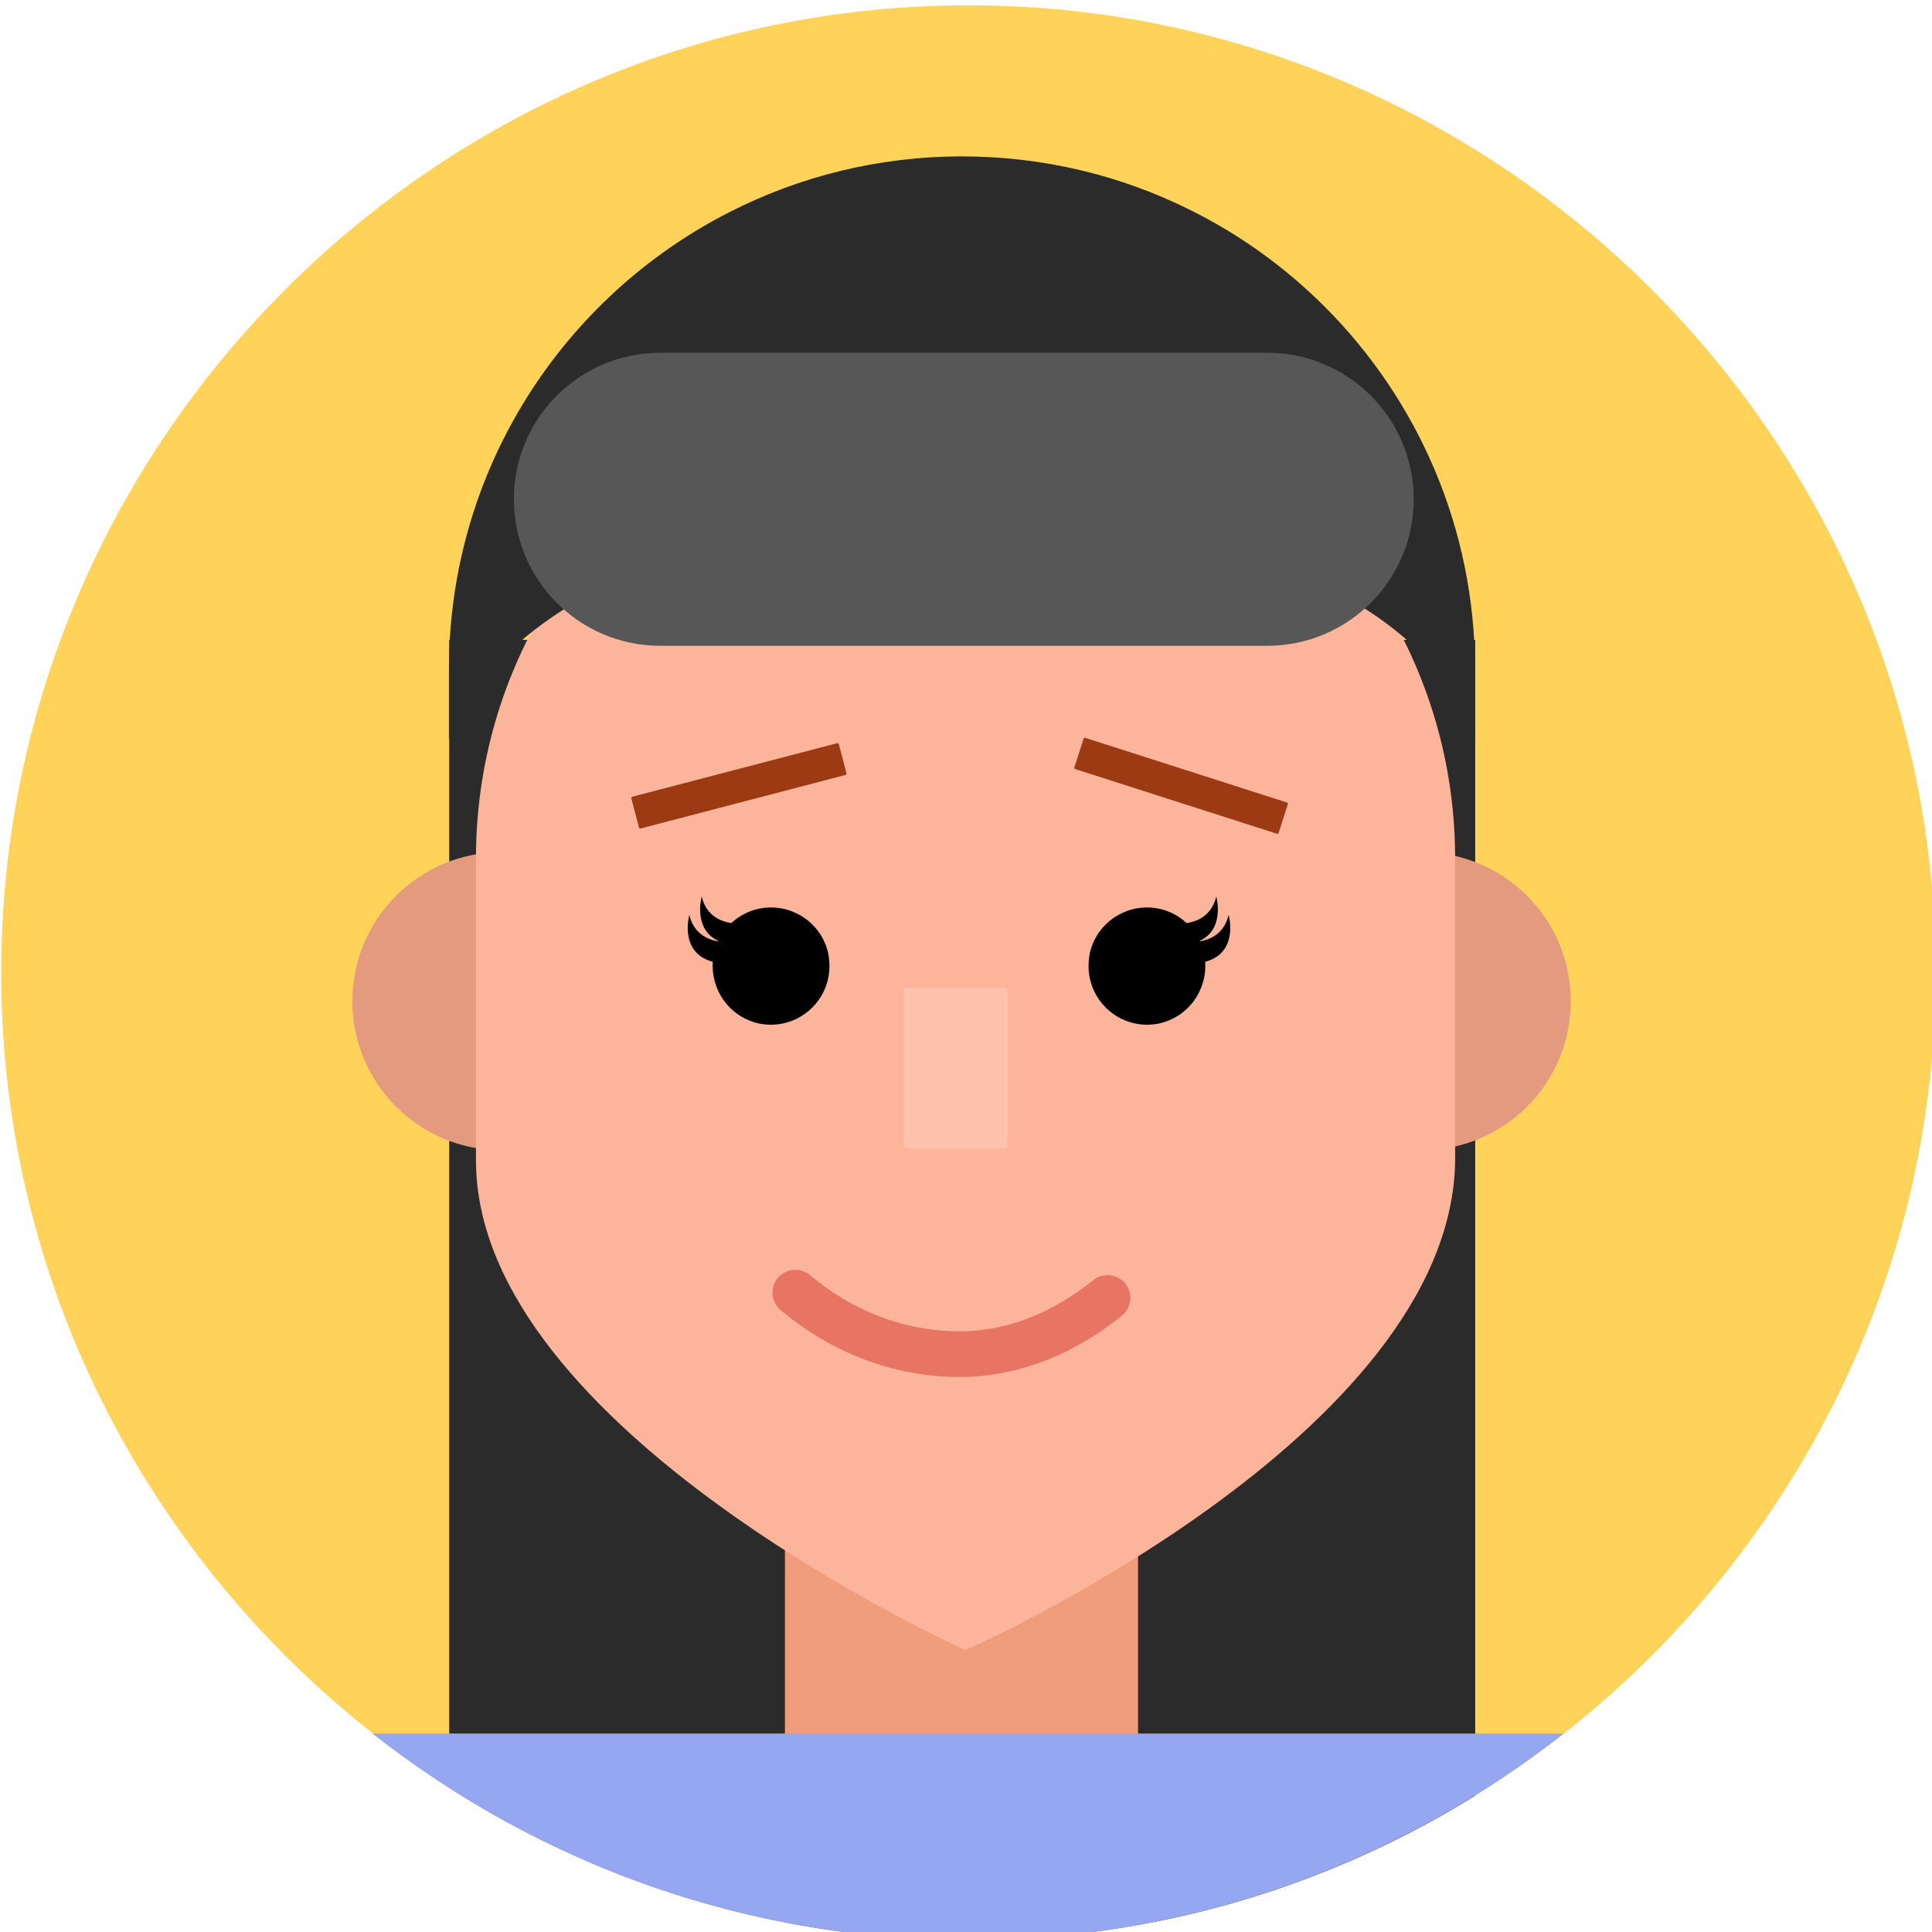 <?xml version="1.0" encoding="UTF-8" standalone="no"?>
<!-- Created with Inkscape (http://www.inkscape.org/) -->

<svg
   width="608.446mm"
   height="608.446mm"
   viewBox="0 0 608.446 608.446"
   version="1.1"
   id="svg1"
   xml:space="preserve"
   xmlns:inkscape="http://www.inkscape.org/namespaces/inkscape"
   xmlns:sodipodi="http://sodipodi.sourceforge.net/DTD/sodipodi-0.dtd"
   xmlns="http://www.w3.org/2000/svg"
   xmlns:svg="http://www.w3.org/2000/svg"><sodipodi:namedview
     id="namedview1"
     pagecolor="#ffffff"
     bordercolor="#cccccc"
     borderopacity="1"
     inkscape:showpageshadow="0"
     inkscape:pageopacity="1"
     inkscape:pagecheckerboard="0"
     inkscape:deskcolor="#d1d1d1"
     inkscape:document-units="mm"><inkscape:page
       x="1.4993823e-07"
       y="2.5296649e-05"
       width="608.446"
       height="608.446"
       id="page3"
       margin="0"
       bleed="0" /></sodipodi:namedview><defs
     id="defs1"><clipPath
       clipPathUnits="userSpaceOnUse"
       id="clipPath28"><path
         d="M 0,5137.058 H 4901.116 V 0 H 0 Z"
         transform="translate(-1401.399,-675.174)"
         id="path28" /></clipPath><clipPath
       clipPathUnits="userSpaceOnUse"
       id="clipPath30"><path
         d="m 1401.399,2399.902 c -474.299,0 -862.362,-388.064 -862.362,-862.364 v 0 -10e-4 c 0,-474.3 388.063,-862.362 862.362,-862.362 v 0 0 c 474.298,0 862.362,388.062 862.362,862.362 v 0 10e-4 c 0,474.3 -388.064,862.364 -862.362,862.364 z"
         transform="translate(-1832.793,-546.873)"
         id="path30" /></clipPath><clipPath
       clipPathUnits="userSpaceOnUse"
       id="clipPath32"><path
         d="m 1401.399,2399.902 c -474.299,0 -862.362,-388.064 -862.362,-862.364 v 0 -10e-4 c 0,-474.3 388.063,-862.362 862.362,-862.362 v 0 0 c 474.298,0 862.362,388.062 862.362,862.362 v 0 10e-4 c 0,474.3 -388.064,862.364 -862.362,862.364 z"
         transform="translate(0,-2.5e-5)"
         id="path32" /></clipPath><clipPath
       clipPathUnits="userSpaceOnUse"
       id="clipPath34"><path
         d="m 1401.399,2399.902 c -474.299,0 -862.362,-388.064 -862.362,-862.364 v 0 -10e-4 c 0,-474.3 388.063,-862.362 862.362,-862.362 v 0 0 c 474.298,0 862.362,388.062 862.362,862.362 v 0 10e-4 c 0,474.3 -388.064,862.364 -862.362,862.364 z"
         transform="translate(0,-2.5e-5)"
         id="path34" /></clipPath><clipPath
       clipPathUnits="userSpaceOnUse"
       id="clipPath36"><path
         d="M 0,5137.058 H 4901.116 V 0 H 0 Z"
         transform="translate(-985.121,-1644.684)"
         id="path36" /></clipPath><clipPath
       clipPathUnits="userSpaceOnUse"
       id="clipPath38"><path
         d="M 0,5137.058 H 4901.116 V 0 H 0 Z"
         transform="translate(-1805.36,-1644.684)"
         id="path38" /></clipPath><clipPath
       clipPathUnits="userSpaceOnUse"
       id="clipPath40"><path
         d="M 0,5137.058 H 4901.116 V 0 H 0 Z"
         transform="translate(-1835.169,-1639.207)"
         id="path40" /></clipPath><clipPath
       clipPathUnits="userSpaceOnUse"
       id="clipPath42"><path
         d="M 0,5137.058 H 4901.116 V 0 H 0 Z"
         transform="translate(-1852.887,-1744.407)"
         id="path42" /></clipPath><clipPath
       clipPathUnits="userSpaceOnUse"
       id="clipPath44"><path
         d="M 0,5137.058 H 4901.116 V 0 H 0 Z"
         transform="translate(-1277.47,-1543.051)"
         id="path44" /></clipPath><clipPath
       clipPathUnits="userSpaceOnUse"
       id="clipPath46"><path
         d="M 0,5137.058 H 4901.116 V 0 H 0 Z"
         transform="translate(-1210.273,-1582.037)"
         id="path46" /></clipPath><clipPath
       clipPathUnits="userSpaceOnUse"
       id="clipPath48"><path
         d="M 0,5137.058 H 4901.116 V 0 H 0 Z"
         transform="translate(-1199.237,-1565.612)"
         id="path48" /></clipPath><clipPath
       clipPathUnits="userSpaceOnUse"
       id="clipPath50"><path
         d="M 0,5137.058 H 4901.116 V 0 H 0 Z"
         transform="translate(-1508.422,-1543.051)"
         id="path50" /></clipPath><clipPath
       clipPathUnits="userSpaceOnUse"
       id="clipPath52"><path
         d="M 0,5137.058 H 4901.116 V 0 H 0 Z"
         transform="translate(-1575.618,-1582.037)"
         id="path52" /></clipPath><clipPath
       clipPathUnits="userSpaceOnUse"
       id="clipPath54"><path
         d="M 0,5137.058 H 4901.116 V 0 H 0 Z"
         transform="translate(-1586.655,-1565.612)"
         id="path54" /></clipPath><clipPath
       clipPathUnits="userSpaceOnUse"
       id="clipPath56"><path
         d="M 0,5137.058 H 4901.116 V 0 H 0 Z"
         transform="translate(-1291.851,-1713.495)"
         id="path56" /></clipPath><clipPath
       clipPathUnits="userSpaceOnUse"
       id="clipPath58"><path
         d="M 0,5137.058 H 4901.116 V 0 H 0 Z"
         transform="translate(-1496.52,-1718.727)"
         id="path58" /></clipPath><clipPath
       clipPathUnits="userSpaceOnUse"
       id="clipPath60"><path
         d="M 0,5137.058 H 4901.116 V 0 H 0 Z"
         transform="translate(-1433.524,-1380.351)"
         id="path60" /></clipPath><clipPath
       clipPathUnits="userSpaceOnUse"
       id="clipPath62"><path
         d="M 0,5137.058 H 4901.116 V 0 H 0 Z"
         transform="translate(-1525.364,-1247.347)"
         id="path62" /></clipPath><clipPath
       clipPathUnits="userSpaceOnUse"
       id="clipPath64"><path
         d="M 0,5137.058 H 4901.116 V 0 H 0 Z"
         transform="translate(-1667.63,-2089.817)"
         id="path64" /></clipPath></defs><g
     id="layer-MC0"
     inkscape:groupmode="layer"
     inkscape:label="Layer 3"
     transform="matrix(0.265,0,0,0.265,-190.16,-965.608)"><g
       id="g5"><path
         id="path27"
         d="m 0,0 h 0.002 c 474.299,0 862.363,388.064 862.363,862.362 v 0.002 c 0,474.3 -388.064,862.364 -862.363,862.364 H 0 c -474.299,0 -862.363,-388.064 -862.363,-862.364 v -0.002 C -862.363,388.064 -474.299,0 0,0"
         style="fill:#ffd359;fill-opacity:1;fill-rule:nonzero;stroke:none"
         transform="matrix(1.333,0,0,-1.333,1868.532,5949.181)"
         clip-path="url(#clipPath28)" /><path
         id="path29"
         d="m 0,0 h -874.174 c -11.197,0 -20.274,9.077 -20.274,20.274 V 1287.362 H 20.274 V 20.274 C 20.274,9.077 11.197,0 0,0"
         style="fill:#2b2b2b;fill-opacity:1;fill-rule:nonzero;stroke:none"
         transform="matrix(1.333,0,0,-1.333,2443.724,6120.249)"
         clip-path="url(#clipPath30)" /><path
         id="path31"
         d="m 1552.935,558.291 h -314.816 v 614.288 h 314.816 z"
         style="fill:#f09d7e;fill-opacity:1;fill-rule:nonzero;stroke:none"
         transform="matrix(1.333,0,0,-1.333,0,6849.413)"
         clip-path="url(#clipPath32)" /><path
         id="path33"
         d="M 730.967,859.276 H 2024.512 V 313.112 H 730.967 Z"
         style="fill:#95a7f0;fill-opacity:1;fill-rule:nonzero;stroke:none"
         transform="matrix(1.333,0,0,-1.333,0,6849.413)"
         clip-path="url(#clipPath34)" /><path
         id="path35"
         d="m 0,0 c 73.396,0 132.895,-59.498 132.895,-132.894 0,-73.395 -59.499,-132.894 -132.895,-132.894 -73.396,0 -132.894,59.499 -132.894,132.894 C -132.894,-59.498 -73.396,0 0,0"
         style="fill:#e39a7f;fill-opacity:1;fill-rule:nonzero;stroke:none"
         transform="matrix(1.333,0,0,-1.333,1313.494,4656.501)"
         clip-path="url(#clipPath36)" /><path
         id="path37"
         d="m 0,0 c 73.396,0 132.894,-59.498 132.894,-132.894 0,-73.395 -59.498,-132.894 -132.894,-132.894 -73.396,0 -132.894,59.499 -132.894,132.894 C -132.894,-59.498 -73.396,0 0,0"
         style="fill:#e39a7f;fill-opacity:1;fill-rule:nonzero;stroke:none"
         transform="matrix(1.333,0,0,-1.333,2407.146,4656.501)"
         clip-path="url(#clipPath38)" /><path
         id="path39"
         d="m 0,0 v -269.427 c -2.957,-245.65 -436.479,-436.479 -436.479,-436.479 0,0 -436.479,195.386 -436.479,436.479 V 0 c 0,169.886 97.077,316.98 238.628,389.049 59.38,30.306 126.644,47.43 197.851,47.43 69.481,0 135.268,-16.261 193.662,-45.335 42.749,-21.067 81.555,-49.156 114.941,-82.541 C -48.909,229.635 0,120.484 0,0"
         style="fill:#fcb49a;fill-opacity:1;fill-rule:nonzero;stroke:none"
         transform="matrix(1.333,0,0,-1.333,2446.892,4663.803)"
         clip-path="url(#clipPath40)" /><path
         id="path41"
         d="m 0,0 v 63.13 c 0,126.259 -51.252,240.64 -134.01,323.398 -34.979,34.979 -75.646,64.409 -120.439,86.491 -61.197,30.463 -130.134,47.508 -202.948,47.508 -74.615,0 -145.105,-17.946 -207.333,-49.7 C -813.06,395.3 -914.794,241.162 -914.794,63.13 V 0 c 0,0 51.583,197.111 457.397,197.111 C -38.832,197.111 0,0 0,0"
         style="fill:#2b2b2b;fill-opacity:1;fill-rule:nonzero;stroke:none"
         transform="matrix(1.333,0,0,-1.333,2470.516,4523.538)"
         clip-path="url(#clipPath42)" /><path
         id="path43"
         d="m 0,0 c 0,-28.721 -23.335,-52.194 -52.194,-52.194 -7.733,0 -15.051,1.657 -21.679,4.833 -12.841,5.937 -22.783,16.984 -27.34,30.515 -1.933,5.386 -2.899,11.047 -2.899,16.985 0,28.858 23.335,52.194 52.056,52.194 6.904,0 13.67,-1.381 19.607,-3.866 C -16.984,42.253 -5.109,28.721 -1.243,12.151 -0.414,8.009 0,4.143 0,0"
         style="fill:#000000;fill-opacity:1;fill-rule:nonzero;stroke:none"
         transform="matrix(1.333,0,0,-1.333,1703.293,4792.012)"
         clip-path="url(#clipPath44)" /><path
         id="path45"
         d="m 0,0 c 0,0 -38.954,-9.215 -46.651,23.123 0,0 -9.242,-32.402 19.279,-41.321 C 8.496,-29.414 0,0 0,0"
         style="fill:#000000;fill-opacity:1;fill-rule:nonzero;stroke:none"
         transform="matrix(1.333,0,0,-1.333,1613.698,4740.03)"
         clip-path="url(#clipPath46)" /><path
         id="path47"
         d="m 0,0 c 0,0 -38.954,-9.216 -46.651,23.123 0,0 -9.242,-32.402 19.279,-41.321 C 8.496,-29.415 0,0 0,0"
         style="fill:#000000;fill-opacity:1;fill-rule:nonzero;stroke:none"
         transform="matrix(1.333,0,0,-1.333,1598.983,4761.931)"
         clip-path="url(#clipPath48)" /><path
         id="path49"
         d="m 0,0 c 0,-28.721 23.336,-52.194 52.195,-52.194 7.732,0 15.05,1.657 21.678,4.833 12.842,5.937 22.783,16.984 27.34,30.515 1.933,5.386 2.9,11.047 2.9,16.985 0,28.858 -23.336,52.194 -52.056,52.194 -6.905,0 -13.67,-1.381 -19.608,-3.866 C 16.984,42.253 5.109,28.721 1.243,12.151 0.415,8.009 0,4.143 0,0"
         style="fill:#000000;fill-opacity:1;fill-rule:nonzero;stroke:none"
         transform="matrix(1.333,0,0,-1.333,2011.229,4792.012)"
         clip-path="url(#clipPath50)" /><path
         id="path51"
         d="m 0,0 c 0,0 38.954,-9.215 46.651,23.123 0,0 9.242,-32.402 -19.278,-41.321 C -8.496,-29.414 0,0 0,0"
         style="fill:#000000;fill-opacity:1;fill-rule:nonzero;stroke:none"
         transform="matrix(1.333,0,0,-1.333,2100.825,4740.03)"
         clip-path="url(#clipPath52)" /><path
         id="path53"
         d="m 0,0 c 0,0 38.954,-9.216 46.651,23.123 0,0 9.242,-32.402 -19.279,-41.321 C -8.496,-29.415 0,0 0,0"
         style="fill:#000000;fill-opacity:1;fill-rule:nonzero;stroke:none"
         transform="matrix(1.333,0,0,-1.333,2115.54,4761.931)"
         clip-path="url(#clipPath54)" /><path
         id="path55"
         d="m 0,0 -182.768,-47.757 c -0.613,-0.16 -1.239,0.207 -1.399,0.819 l -6.826,26.101 c -0.16,0.612 0.207,1.239 0.82,1.4 L -7.405,28.319 c 0.613,0.16 1.238,-0.207 1.399,-0.819 L 0.819,1.399 C 0.979,0.786 0.612,0.16 0,0"
         style="fill:#9c3b13;fill-opacity:1;fill-rule:nonzero;stroke:none"
         transform="matrix(1.333,0,0,-1.333,1722.468,4564.754)"
         clip-path="url(#clipPath56)" /><path
         id="path57"
         d="m 0,0 179.918,-57.678 c 0.603,-0.193 1.249,0.139 1.441,0.741 l 8.219,25.666 c 0.193,0.603 -0.14,1.248 -0.742,1.441 L 8.918,27.849 C 8.315,28.042 7.67,27.71 7.477,27.106 L -0.741,1.441 C -0.934,0.839 -0.603,0.193 0,0"
         style="fill:#9c3b13;fill-opacity:1;fill-rule:nonzero;stroke:none"
         transform="matrix(1.333,0,0,-1.333,1995.36,4557.778)"
         clip-path="url(#clipPath58)" /><path
         id="path59"
         d="m 0,0 h -87.315 c -1.477,0 -2.675,1.197 -2.675,2.675 V 140.56 c 0,1.476 1.198,2.674 2.675,2.674 H 0 c 1.477,0 2.674,-1.198 2.674,-2.674 V 2.675 C 2.674,1.197 1.477,0 0,0"
         style="fill:#ffc3ad;fill-opacity:1;fill-rule:nonzero;stroke:none"
         transform="matrix(1.333,0,0,-1.333,1911.365,5008.945)"
         clip-path="url(#clipPath60)" /><path
         id="path61"
         d="m 0,0 c -38.196,-30.737 -83.338,-50.129 -131.639,-50.129 -54.913,0 -105.622,20.34 -146.724,54.833"
         style="fill:none;stroke:#e87464;stroke-width:40.682;stroke-linecap:round;stroke-linejoin:round;stroke-miterlimit:10;stroke-dasharray:none;stroke-opacity:1"
         transform="matrix(1.333,0,0,-1.333,2033.819,5186.284)"
         clip-path="url(#clipPath62)" /><path
         id="path63"
         d="M 0,0 H -540.956 C -613.108,0 -671.6,-58.491 -671.6,-130.643 v -0.001 c 0,-72.153 58.492,-130.644 130.644,-130.644 H 0 c 72.152,0 130.644,58.491 130.644,130.644 v 0.001 C 130.644,-58.491 72.152,0 0,0"
         style="fill:#575757;fill-opacity:1;fill-rule:nonzero;stroke:none"
         transform="matrix(1.333,0,0,-1.333,2223.507,4062.991)"
         clip-path="url(#clipPath64)" /></g></g></svg>
